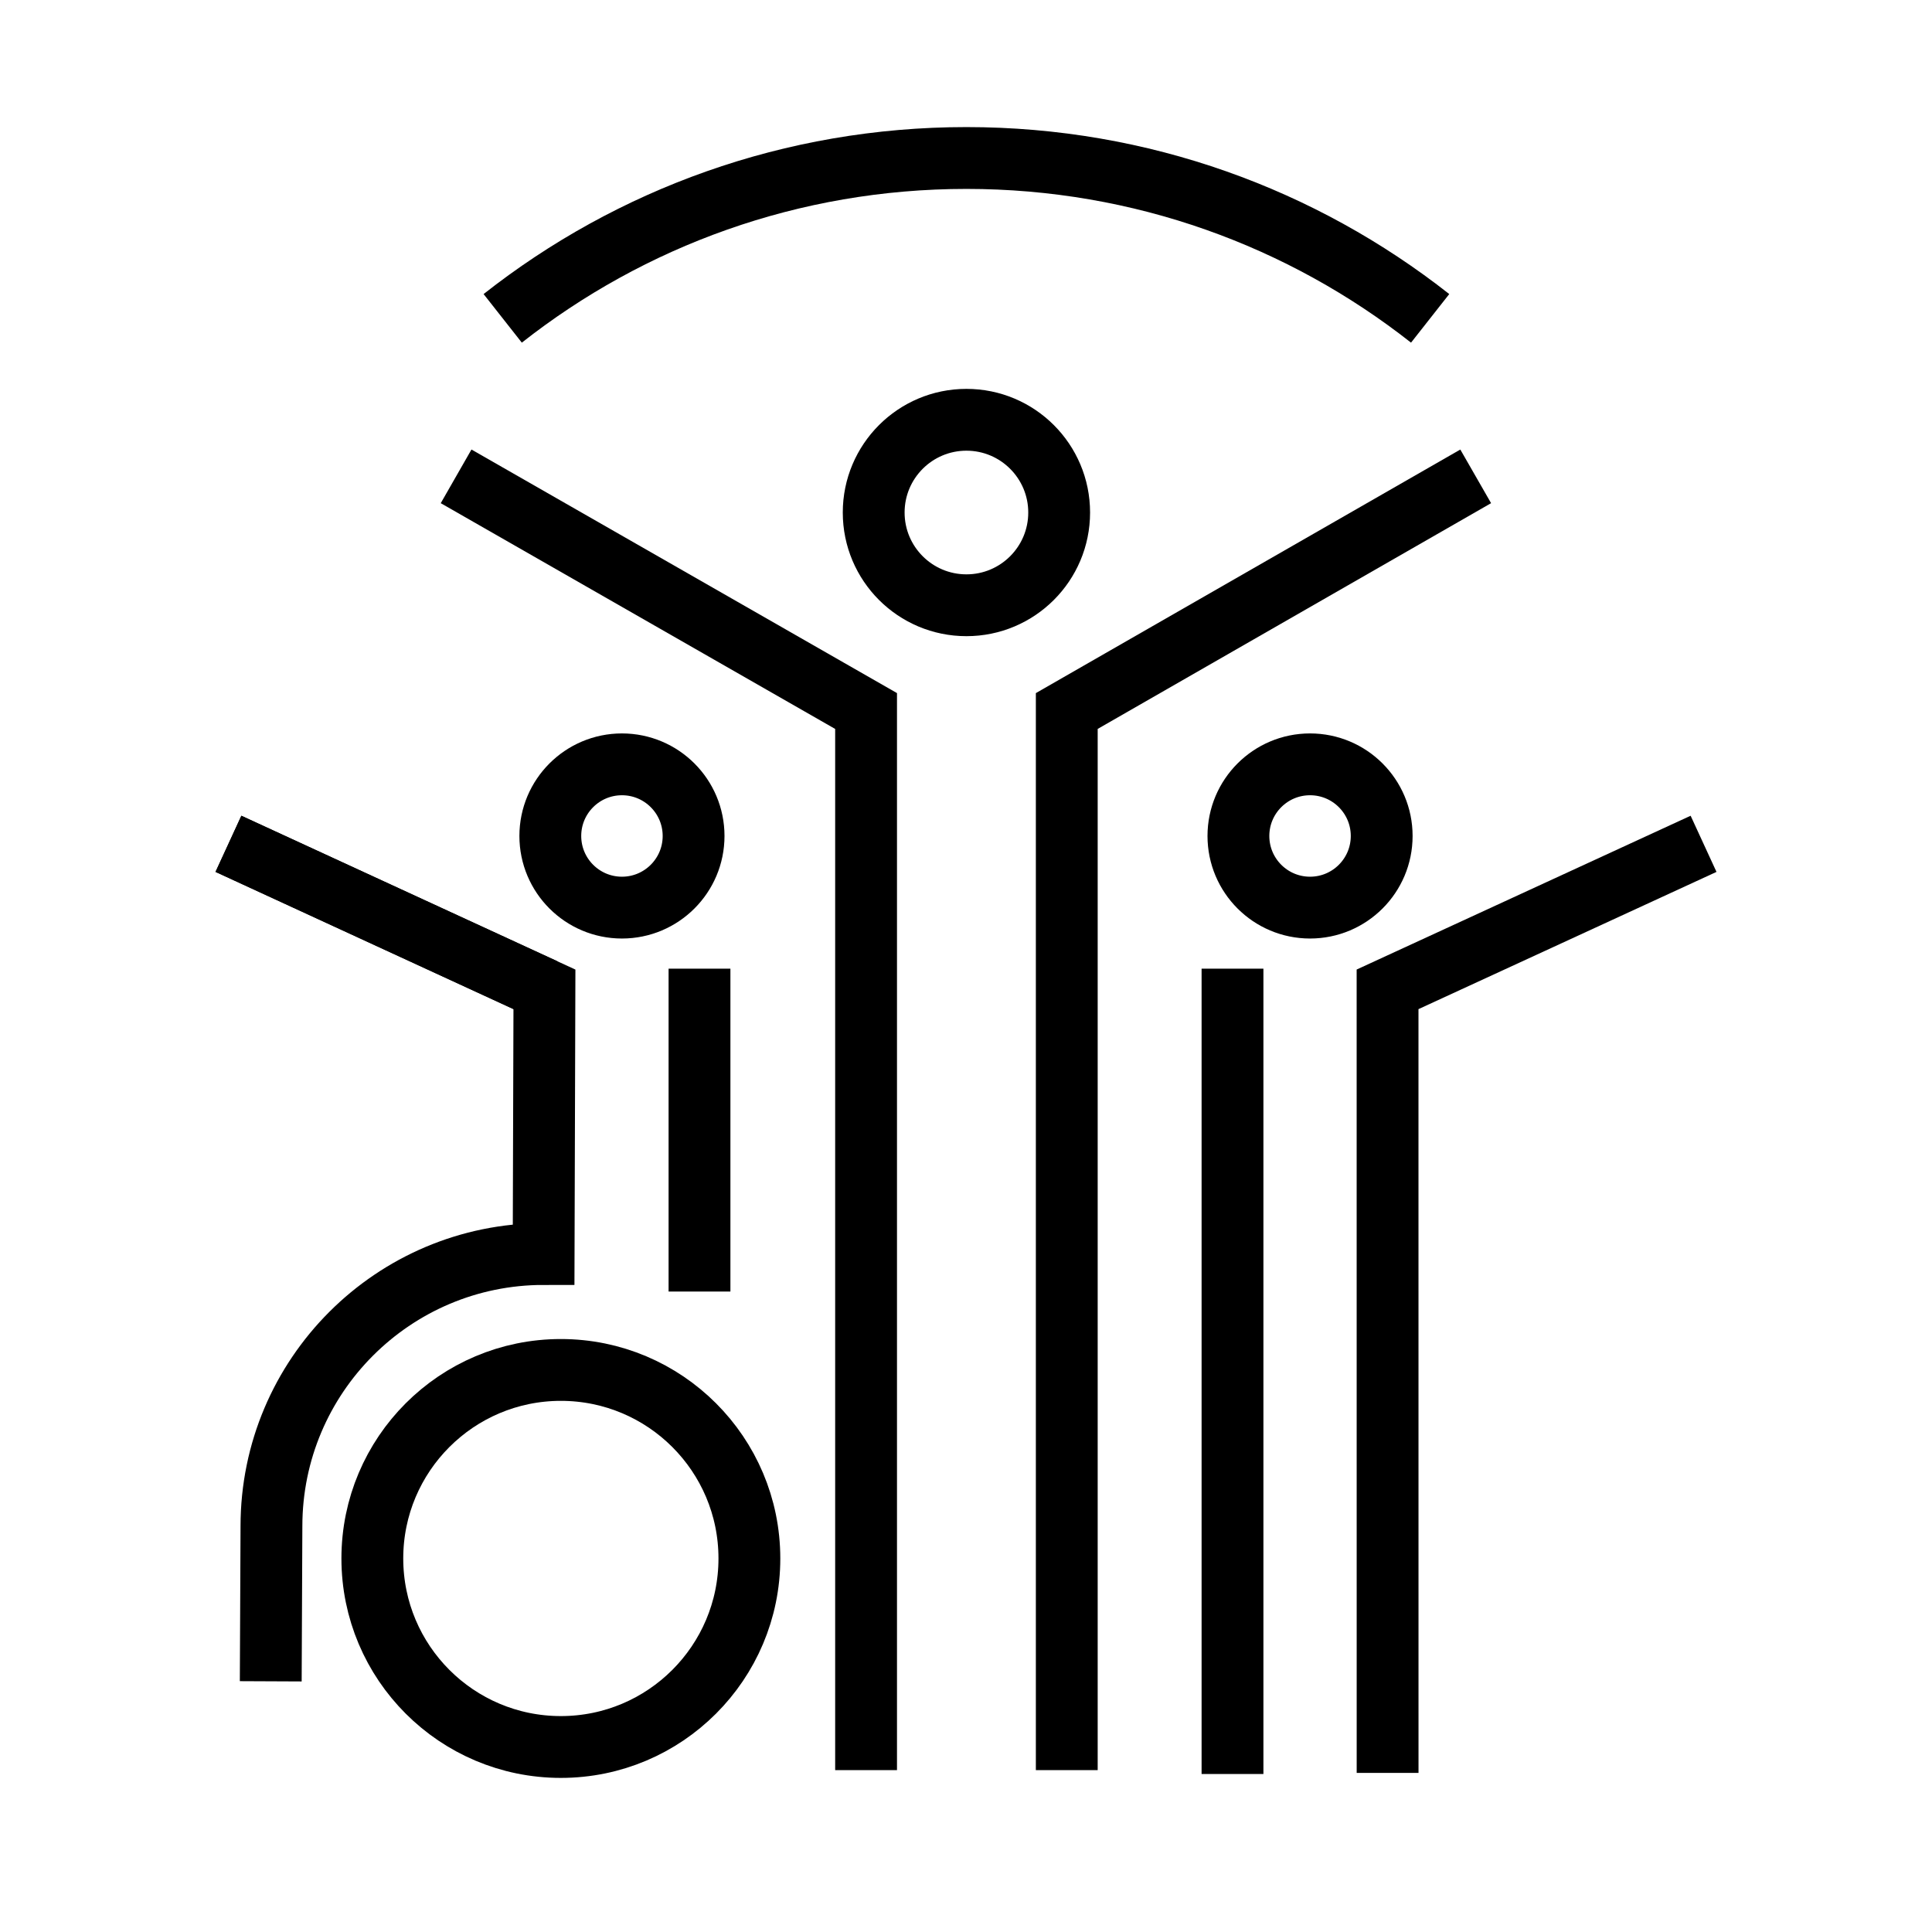 <?xml version="1.0" encoding="utf-8"?>
<!-- Generator: Adobe Illustrator 24.1.0, SVG Export Plug-In . SVG Version: 6.00 Build 0)  -->
<svg version="1.1" xmlns="http://www.w3.org/2000/svg" xmlns:xlink="http://www.w3.org/1999/xlink" x="0px" y="0px"
	 viewBox="0 0 500 500" style="enable-background:new 0 0 500 500;" xml:space="preserve">
<style type="text/css">
	.st0{fill:none;stroke:#000000;stroke-width:16;stroke-miterlimit:10;}
	.st1{display:none;}
	.st2{display:inline;}
	.st3{fill:none;stroke:#D1D3D4;stroke-width:2;stroke-miterlimit:10;}
	.st4{display:inline;fill:none;stroke:#BCBEC0;stroke-width:4;stroke-miterlimit:10;}
	.st5{fill:none;stroke:#BCBEC0;stroke-width:4;stroke-miterlimit:10;}
	.st6{display:inline;fill:none;stroke:#D1D3D4;stroke-width:2;stroke-miterlimit:10;}
	.st7{display:none;opacity:0.35;fill:none;stroke:#000000;stroke-width:16;stroke-miterlimit:10;}
	.st8{fill:none;stroke:#000000;stroke-width:16;stroke-linejoin:bevel;stroke-miterlimit:10;}
	.st9{fill:none;stroke:#000000;stroke-width:16;stroke-linecap:square;stroke-miterlimit:10;}
	.st10{fill:none;stroke:#000000;stroke-width:16;stroke-linecap:round;stroke-miterlimit:10;}
	.st11{fill:none;stroke:#000000;stroke-width:8;stroke-miterlimit:10;}
</style>
<g id="Icons">
	<g>
		<path class="st0" d="M370.12,82.39c-33.04-25.99-74.71-41.5-120.01-41.5c-45.3,0-86.98,15.51-120.01,41.5"/>
		<g>
			<circle class="st0" cx="339.04" cy="216.35" r="18.54"/>
			<g>
				<polyline class="st0" points="440.88,218.38 359.1,256.04 359.11,458.83 				"/>
			</g>
		</g>
		<g>
			<g>
				<line class="st0" x1="318.97" y1="250.69" x2="318.97" y2="459.11"/>
			</g>
		</g>
		<g>
			<circle class="st0" cx="160.96" cy="216.35" r="18.54"/>
			<g>
				<line class="st0" x1="59.12" y1="218.38" x2="140.9" y2="256.04"/>
			</g>
		</g>
		<g>
			<g>
				<line class="st0" x1="181.03" y1="250.69" x2="181.03" y2="334.25"/>
			</g>
		</g>
		<path class="st0" d="M59.12,218.38l81.78,37.66l-0.21,68.5c-38.9,0-70.44,31.54-70.44,70.44l-0.18,40.14"/>
		<circle class="st0" cx="145.15" cy="403.33" r="48.79"/>
		<g>
			<circle class="st0" cx="250.11" cy="132.64" r="24"/>
		</g>
		<g>
			<g>
				<polyline class="st0" points="381.91,123.28 276.08,184.01 276.08,458.11 				"/>
				<polyline class="st0" points="118.04,123.28 224.14,184.01 224.14,458.11 				"/>
			</g>
		</g>
	</g>
</g>
<g id="Text" class="st1">
</g>
</svg>
